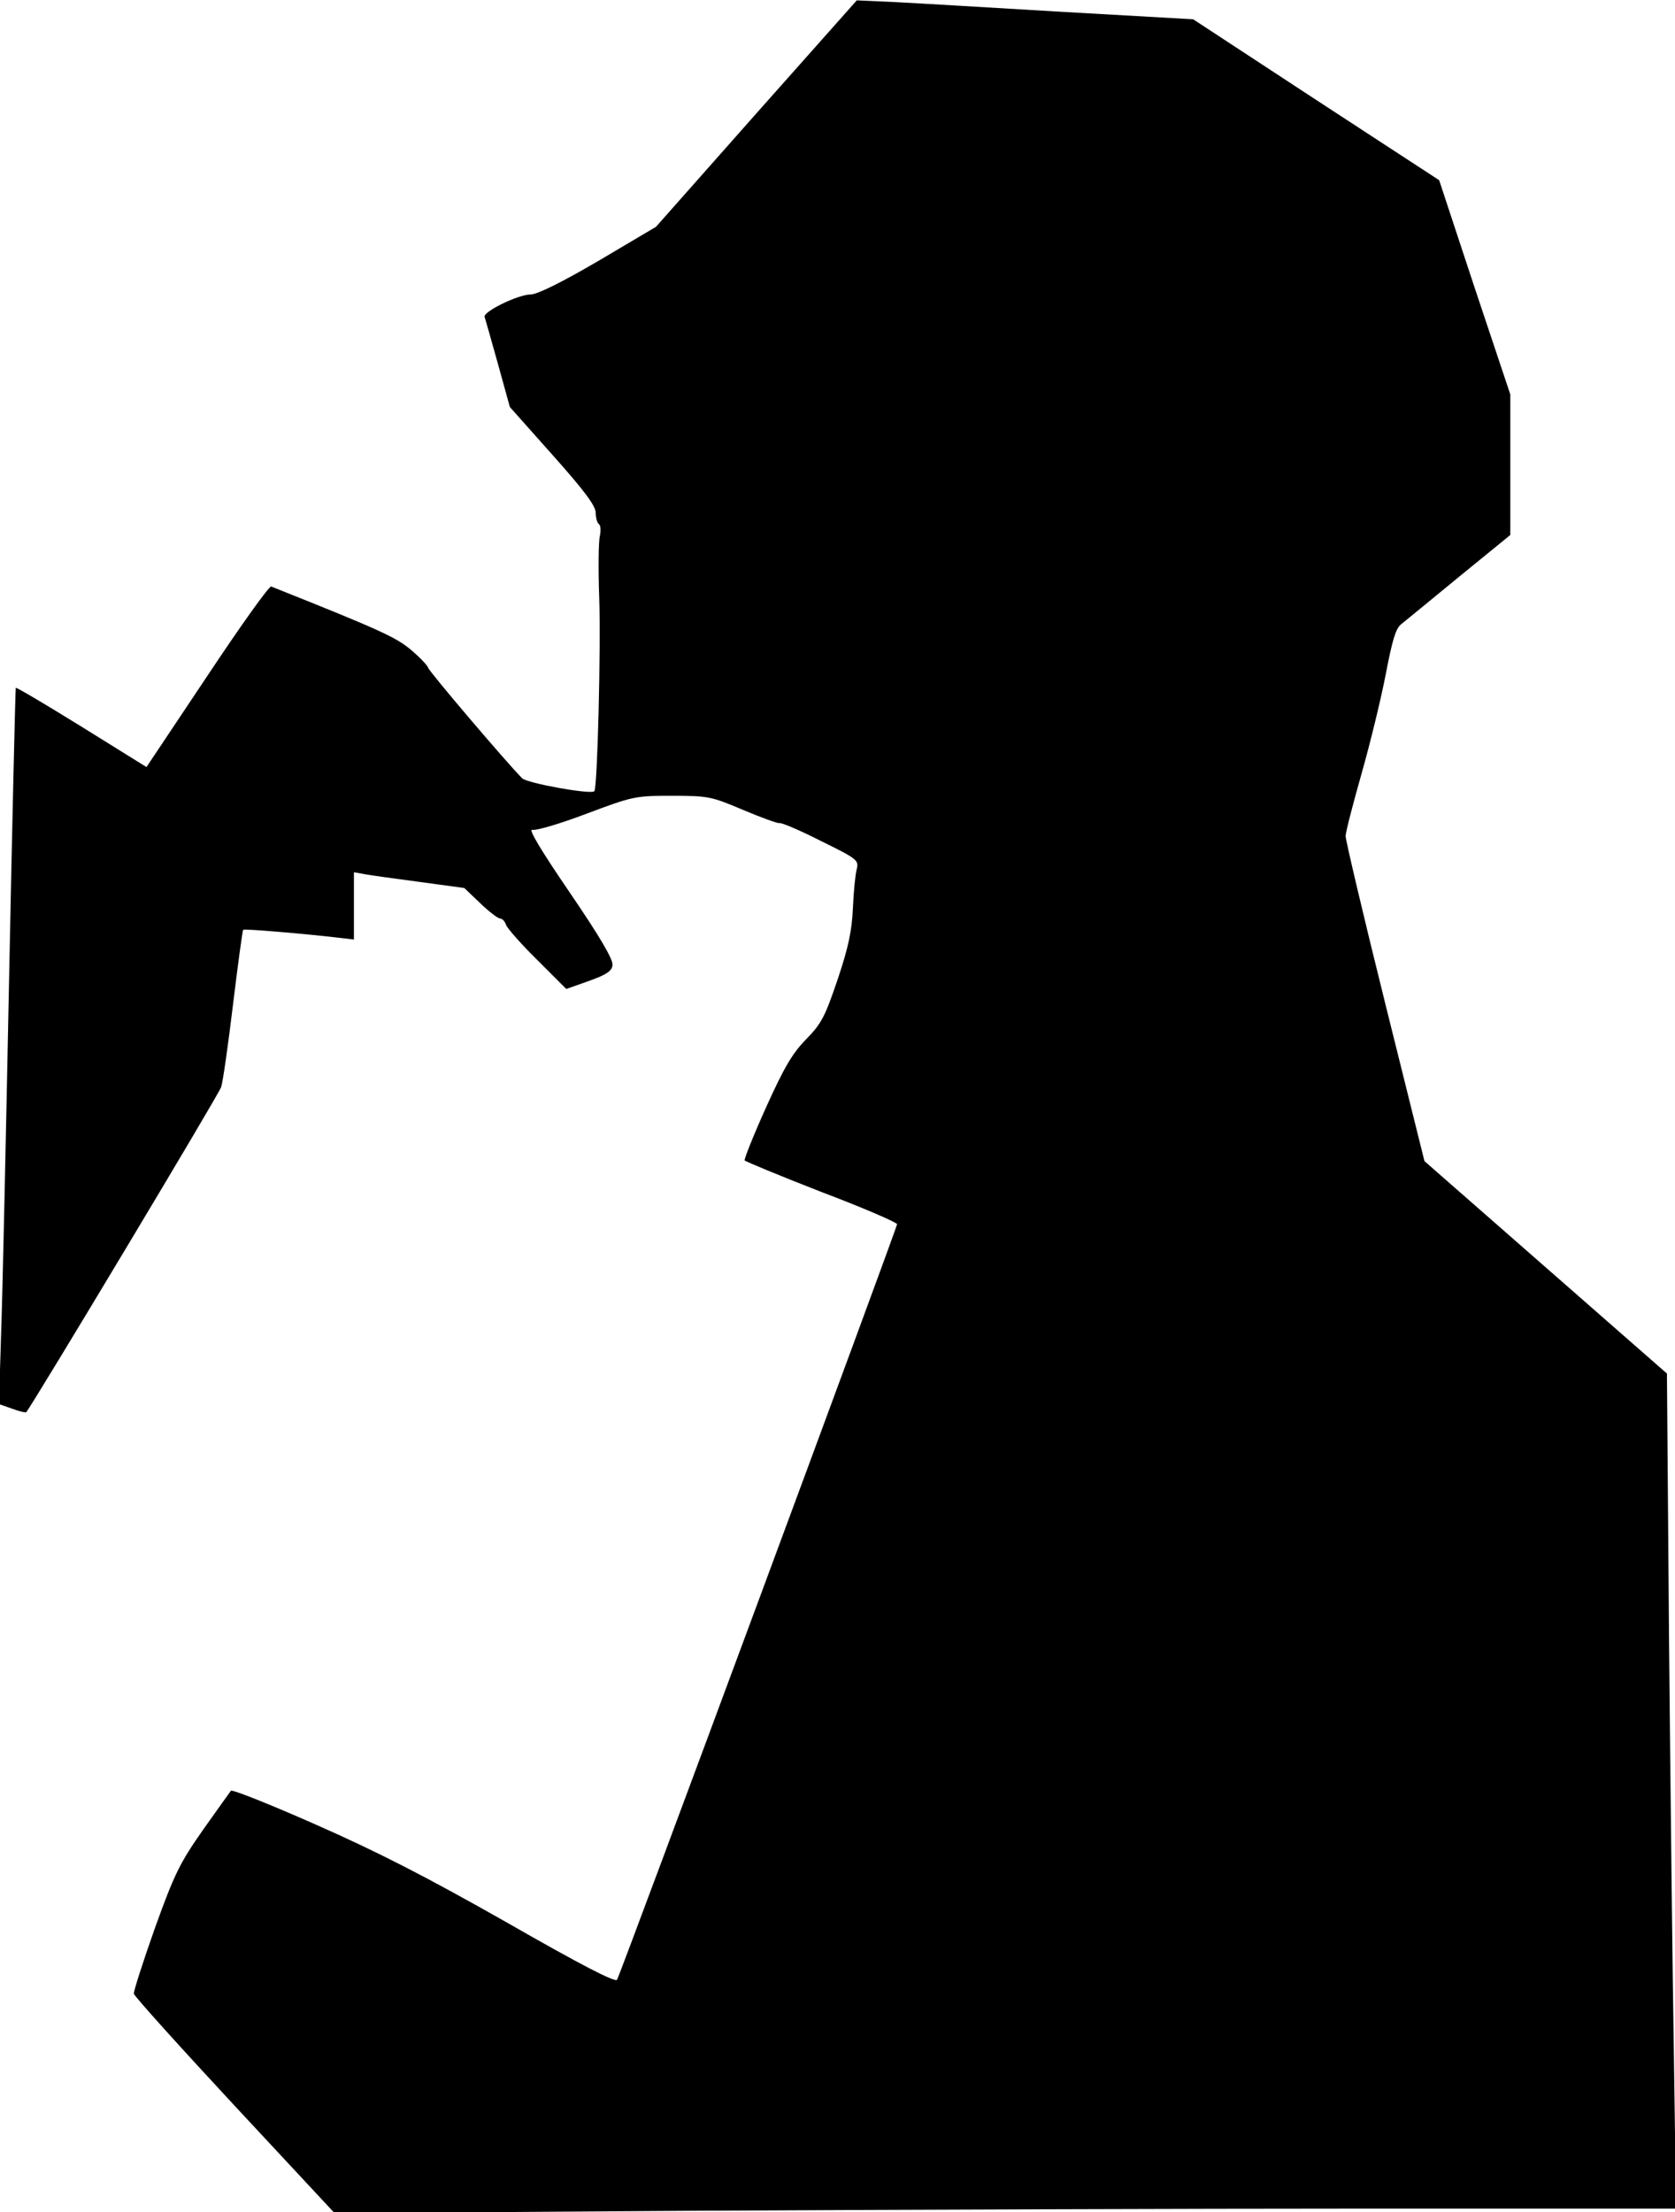 <?xml version="1.0" standalone="no"?>
<!DOCTYPE svg PUBLIC "-//W3C//DTD SVG 20010904//EN"
 "http://www.w3.org/TR/2001/REC-SVG-20010904/DTD/svg10.dtd">
<svg version="1.0" xmlns="http://www.w3.org/2000/svg"
 width="478pt" height="631pt" viewBox="0 0 478 631"
 preserveAspectRatio="xMidYMid meet">
<g transform="translate(0,631) scale(0.1,-0.1)"
fill="#000000" stroke="none">
<path fill="#000000" stroke="none" d="M2158 5986 l-286 -323 -164 -97 c-106
-62 -175 -96 -194 -96 -35 0 -136 -49 -131 -64 2 -6 19 -66 38 -134 l34 -123
122 -137 c91 -102 122 -144 123 -164 0 -15 4 -29 9 -33 5 -3 6 -18 3 -33 -4
-15 -5 -94 -2 -177 5 -139 -5 -544 -14 -552 -10 -10 -192 23 -206 37 -49 50
-265 304 -268 315 -2 7 -24 30 -50 52 -43 36 -92 58 -398 180 -6 2 -88 -113
-183 -256 l-173 -259 -185 115 c-102 63 -186 113 -188 111 -1 -2 -10 -374 -19
-828 -9 -454 -19 -913 -23 -1020 l-6 -195 37 -13 c21 -8 39 -12 41 -10 16 18
550 907 556 927 5 14 20 120 34 236 14 115 27 211 29 213 3 3 172 -11 274 -23
l42 -5 0 96 0 96 33 -6 c17 -3 88 -13 157 -22 l125 -17 45 -43 c25 -24 51 -44
57 -44 6 0 14 -8 17 -18 3 -9 43 -55 89 -100 l83 -83 65 23 c50 18 65 28 67
45 2 16 -36 81 -122 207 -84 123 -119 182 -107 179 11 -3 81 18 155 46 133 50
139 51 244 51 104 0 112 -2 202 -40 52 -22 99 -39 105 -38 5 2 59 -21 118 -51
104 -51 108 -55 102 -80 -4 -14 -9 -64 -11 -111 -3 -66 -13 -113 -44 -205 -36
-106 -46 -125 -90 -170 -39 -40 -62 -79 -114 -194 -36 -80 -63 -148 -61 -151
2 -3 101 -44 219 -90 119 -45 216 -87 216 -92 0 -10 -788 -2135 -799 -2155 -4
-9 -103 42 -316 164 -231 131 -370 202 -545 279 -129 57 -237 100 -241 96 -3
-4 -39 -54 -80 -112 -65 -93 -81 -124 -137 -280 -34 -96 -61 -180 -60 -187 2
-8 131 -151 288 -320 l285 -306 1025 7 c564 3 1425 6 1914 6 l889 0 -6 428
c-4 235 -10 771 -14 1191 l-6 763 -346 303 -346 303 -113 454 c-62 249 -112
462 -112 473 0 11 21 92 46 180 25 88 56 216 69 284 18 94 28 128 43 140 11 9
86 70 166 136 l146 119 0 200 0 201 -102 305 -101 306 -351 229 -351 230 -370
21 c-203 12 -419 25 -480 28 l-110 5 -287 -323z"/>
</g>
</svg>
